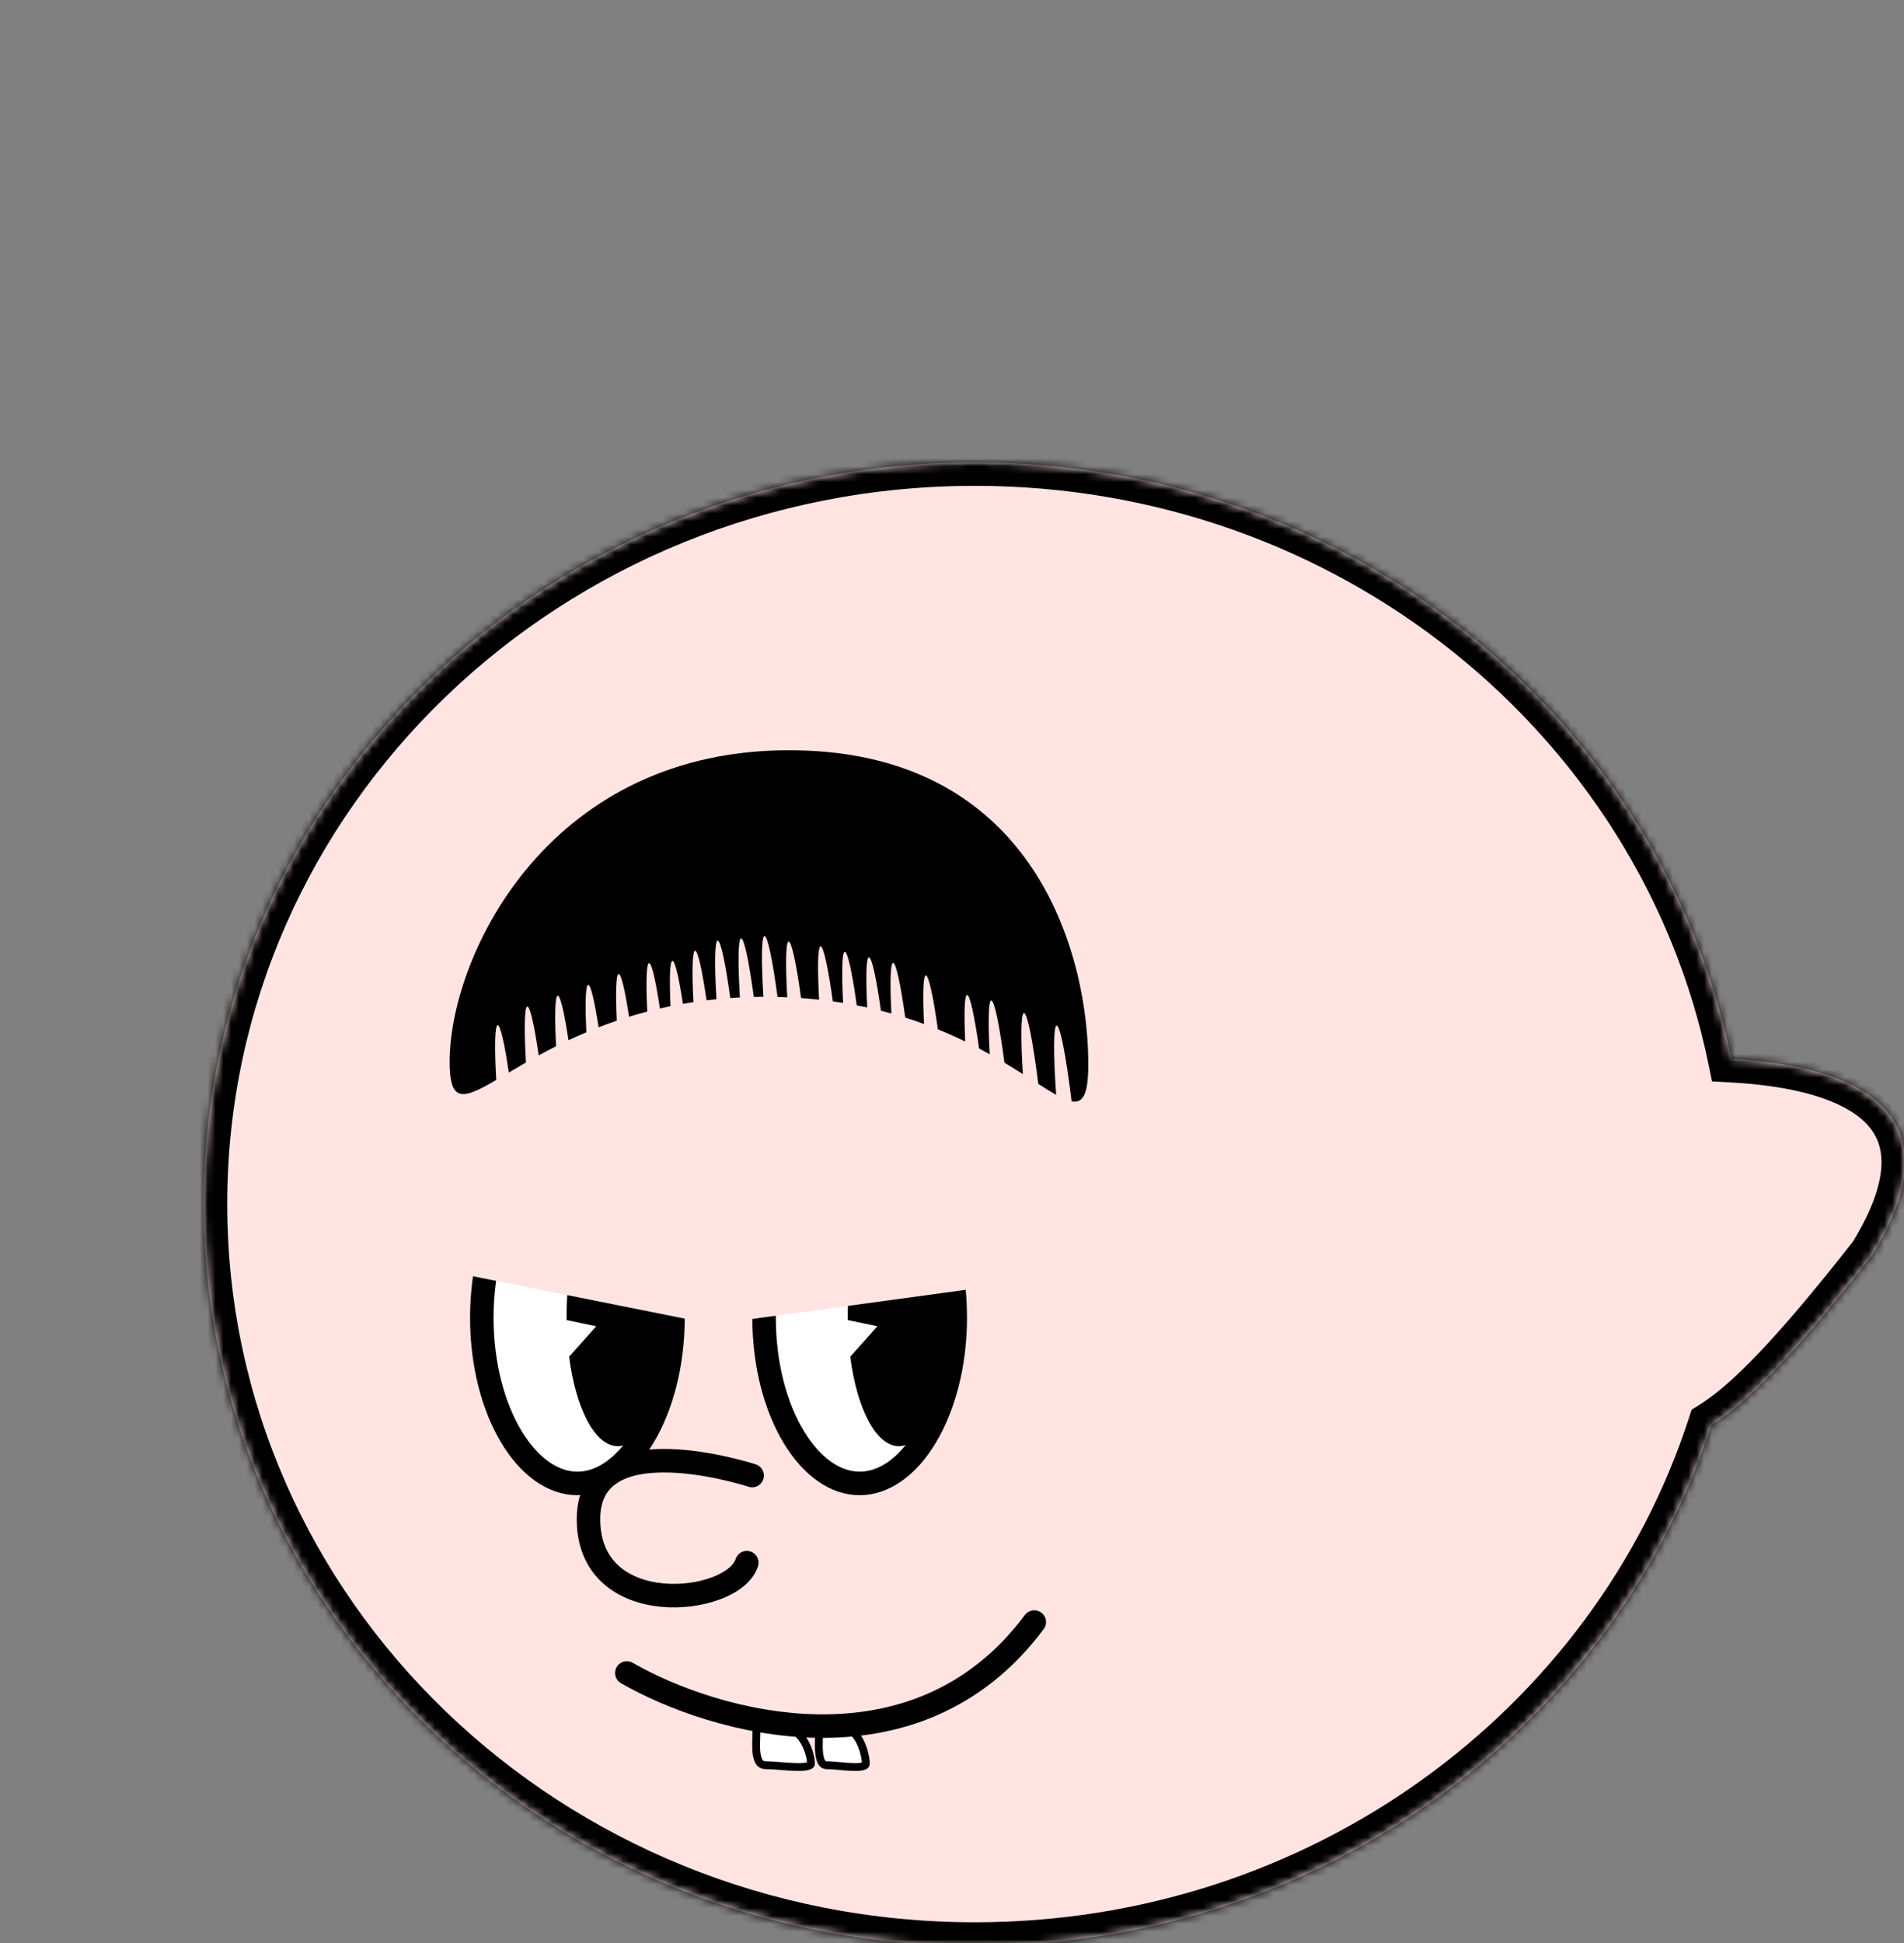 <svg width="243" height="248" viewBox="0 0 243 248" fill="none" xmlns="http://www.w3.org/2000/svg">
<rect x="0" y="0" width="243" height="248" fill="#808080" stroke="none"/>
<g clip-path="url(#clip0_66_1012)">
<path d="M86.116 170.96C86.116 177.094 84.626 182.585 82.284 186.5C79.927 190.441 76.849 192.588 73.691 192.588C70.533 192.588 67.455 190.441 65.097 186.5C62.755 182.585 61.266 177.094 61.266 170.96C61.266 164.827 62.755 159.336 65.097 155.421C67.455 151.48 70.533 149.333 73.691 149.333C76.849 149.333 79.927 151.48 82.284 155.421C84.626 159.336 86.116 164.827 86.116 170.96Z" fill="white" stroke="black" stroke-width="2.547"/>
<path d="M122.139 170.96C122.139 177.094 120.65 182.585 118.308 186.5C115.95 190.441 112.872 192.588 109.714 192.588C106.557 192.588 103.478 190.441 101.121 186.5C98.779 182.585 97.289 177.094 97.289 170.96C97.289 164.827 98.779 159.336 101.121 155.421C103.478 151.48 106.557 149.333 109.714 149.333C112.872 149.333 115.95 151.48 118.308 155.421C120.65 159.336 122.139 164.827 122.139 170.96Z" fill="white" stroke="black" stroke-width="2.547"/>
<path fill-rule="evenodd" clip-rule="evenodd" d="M78.838 187.464C82.44 187.464 85.361 180.059 85.361 170.924C85.361 161.789 82.44 154.384 78.838 154.384C75.235 154.384 72.314 161.789 72.314 170.924C72.314 171.074 72.315 171.223 72.317 171.372L76.093 172.165L72.633 176.043C73.483 182.672 75.94 187.464 78.838 187.464Z" fill="black"/>
<path fill-rule="evenodd" clip-rule="evenodd" d="M114.715 187.464C118.317 187.464 121.238 180.059 121.238 170.924C121.238 161.789 118.317 154.384 114.715 154.384C111.112 154.384 108.191 161.789 108.191 170.924C108.191 171.073 108.192 171.222 108.194 171.371L111.975 172.165L108.51 176.048C109.361 182.674 111.817 187.464 114.715 187.464Z" fill="black"/>
<path d="M96.524 192.841C93.414 191.856 72.834 186.003 72.571 198.923C72.26 214.171 93.765 211.884 95.742 205.597" stroke="black" stroke-width="3.057" stroke-linecap="round"/>
<path d="M113.515 220.834C113.515 222.166 112.793 223.473 111.427 224.49C110.061 225.508 108.115 226.176 105.91 226.176C103.705 226.176 101.759 225.508 100.393 224.49C99.027 223.473 98.305 222.166 98.305 220.834C98.305 219.501 99.027 218.195 100.393 217.177C101.759 216.159 103.705 215.491 105.91 215.491C108.115 215.491 110.061 216.159 111.427 217.177C112.793 218.195 113.515 219.501 113.515 220.834Z" stroke="black" stroke-width="2.547"/>
<mask id="path-7-inside-1_66_1012" fill="white">
<path fill-rule="evenodd" clip-rule="evenodd" d="M218.409 181.87C205.926 220.369 168.571 248.315 124.428 248.315C70.068 248.315 26 205.935 26 153.657C26 101.38 70.068 59 124.428 59C172.196 59 212.017 91.725 220.972 135.135C237.304 136.003 250.04 142.112 238.962 160.151C229.164 172.658 223.069 178.975 218.409 181.87Z"/>
</mask>
<path fill-rule="evenodd" clip-rule="evenodd" d="M218.409 181.87C205.926 220.369 168.571 248.315 124.428 248.315C70.068 248.315 26 205.935 26 153.657C26 101.38 70.068 59 124.428 59C172.196 59 212.017 91.725 220.972 135.135C237.304 136.003 250.04 142.112 238.962 160.151C229.164 172.658 223.069 178.975 218.409 181.87Z" fill="#FFE4E2"/>
<path d="M218.409 181.87L216.826 179.322L215.894 179.901L215.556 180.945L218.409 181.87ZM220.972 135.135L218.034 135.741L218.501 138.008L220.812 138.131L220.972 135.135ZM238.962 160.151L241.323 162.001L241.429 161.867L241.518 161.721L238.962 160.151ZM215.556 180.945C203.482 218.181 167.297 245.315 124.428 245.315V251.315C169.844 251.315 208.371 222.557 221.263 182.795L215.556 180.945ZM124.428 245.315C71.613 245.315 29 204.169 29 153.657H23C23 207.701 68.522 251.315 124.428 251.315V245.315ZM29 153.657C29 103.146 71.613 62 124.428 62V56C68.522 56 23 99.613 23 153.657H29ZM124.428 62C170.825 62 209.377 93.775 218.034 135.741L223.91 134.529C214.657 89.675 173.568 56 124.428 56V62ZM241.518 161.721C244.436 156.969 245.986 152.693 246.119 148.858C246.257 144.901 244.874 141.622 242.381 139.096C239.971 136.656 236.664 135.051 233.078 133.995C229.466 132.932 225.361 132.364 221.131 132.139L220.812 138.131C224.749 138.34 228.36 138.861 231.383 139.751C234.432 140.648 236.679 141.861 238.111 143.311C239.458 144.676 240.202 146.36 240.123 148.65C240.039 151.061 239.026 154.313 236.405 158.581L241.518 161.721ZM219.993 184.418C225.163 181.205 231.553 174.473 241.323 162.001L236.6 158.301C226.775 170.843 220.974 176.744 216.826 179.322L219.993 184.418Z" fill="black" mask="url(#path-7-inside-1_66_1012)"/>
<path d="M85.89 168.161C85.89 174.188 84.409 179.571 82.094 183.399C79.762 187.254 76.746 189.308 73.691 189.308C70.636 189.308 67.62 187.254 65.288 183.399C62.973 179.571 61.492 174.188 61.492 168.161C61.492 162.135 62.973 156.752 65.288 152.924C67.62 149.069 70.636 147.015 73.691 147.015C76.746 147.015 79.762 149.069 82.094 152.924C84.409 156.752 85.89 162.135 85.89 168.161Z" fill="white" stroke="black" stroke-width="3"/>
<path d="M121.913 168.161C121.913 174.188 120.432 179.571 118.117 183.399C115.785 187.254 112.769 189.308 109.714 189.308C106.659 189.308 103.643 187.254 101.311 183.399C98.996 179.571 97.516 174.188 97.516 168.161C97.516 162.135 98.996 156.752 101.311 152.924C103.643 149.069 106.659 147.015 109.714 147.015C112.769 147.015 115.785 149.069 118.117 152.924C120.432 156.752 121.913 162.135 121.913 168.161Z" fill="white" stroke="black" stroke-width="3"/>
<path fill-rule="evenodd" clip-rule="evenodd" d="M78.838 184.556C82.44 184.556 85.361 177.151 85.361 168.016C85.361 158.881 82.44 151.476 78.838 151.476C75.235 151.476 72.314 158.881 72.314 168.016C72.314 168.166 72.315 168.315 72.317 168.464L76.093 169.257L72.633 173.135C73.483 179.764 75.94 184.556 78.838 184.556Z" fill="black"/>
<path fill-rule="evenodd" clip-rule="evenodd" d="M114.715 184.556C118.317 184.556 121.238 177.151 121.238 168.016C121.238 158.881 118.317 151.476 114.715 151.476C111.112 151.476 108.191 158.881 108.191 168.016C108.191 168.165 108.192 168.314 108.194 168.463L111.975 169.257L108.51 173.14C109.361 179.766 111.817 184.556 114.715 184.556Z" fill="black"/>
<path d="M95.992 188.303C93.281 187.445 75.341 182.342 75.112 193.605C74.841 206.897 93.587 204.903 95.31 199.423" stroke="black" stroke-width="3" stroke-linecap="round"/>
<path fill-rule="evenodd" clip-rule="evenodd" d="M130.682 129.279C130.292 129.317 130.261 132.485 130.545 137.067C129.817 136.607 129.034 136.12 128.194 135.62C127.57 130.892 126.905 127.639 126.506 127.678C126.143 127.714 126.092 130.462 126.315 134.539C125.877 134.295 125.425 134.05 124.959 133.806C124.382 129.687 123.789 126.939 123.423 126.975C123.088 127.008 123.018 129.348 123.185 132.91C122.091 132.38 120.93 131.859 119.698 131.36C119.119 127.212 118.523 124.441 118.154 124.477C117.811 124.51 117.747 126.967 117.929 130.678C117.158 130.396 116.36 130.123 115.537 129.864C114.953 125.657 114.35 122.84 113.978 122.876C113.628 122.91 113.568 125.482 113.766 129.338C113.328 129.216 112.882 129.097 112.429 128.983C111.853 124.875 111.261 122.137 110.895 122.173C110.546 122.207 110.485 124.75 110.68 128.571C110.242 128.476 109.798 128.384 109.348 128.297C108.771 124.18 108.179 121.434 107.812 121.47C107.46 121.504 107.401 124.1 107.603 127.987C107.172 127.917 106.735 127.851 106.293 127.79C105.707 123.564 105.101 120.73 104.729 120.767C104.368 120.802 104.315 123.526 104.535 127.573C103.785 127.491 103.02 127.422 102.239 127.367C101.646 123.04 101.028 120.124 100.651 120.161C100.281 120.198 100.234 123.056 100.473 127.267C100.064 127.25 99.65 127.236 99.232 127.226C98.616 122.592 97.961 119.42 97.567 119.458C97.179 119.496 97.147 122.647 97.428 127.208C97.017 127.21 96.61 127.215 96.207 127.224C95.602 122.751 94.967 119.713 94.582 119.751C94.199 119.788 94.163 122.842 94.43 127.29C94.016 127.311 93.606 127.336 93.201 127.365C92.602 122.974 91.977 120.006 91.596 120.043C91.215 120.08 91.177 123.104 91.44 127.515C91.013 127.558 90.59 127.605 90.173 127.656C89.618 123.819 89.059 121.296 88.708 121.33C88.354 121.365 88.296 123.977 88.5 127.884C88.048 127.953 87.601 128.026 87.159 128.103C86.647 124.742 86.145 122.586 85.819 122.618C85.489 122.65 85.417 124.926 85.575 128.404C85.116 128.497 84.665 128.595 84.219 128.698C83.692 125.165 83.168 122.877 82.834 122.91C82.491 122.944 82.426 125.392 82.608 129.093C81.812 129.301 81.038 129.521 80.286 129.752C79.775 126.407 79.274 124.263 78.95 124.295C78.615 124.328 78.545 126.681 78.714 130.26C77.915 130.53 77.144 130.812 76.397 131.101C75.888 127.777 75.39 125.648 75.067 125.68C74.728 125.713 74.661 128.105 74.834 131.733C74.043 132.066 73.283 132.406 72.553 132.748C72.031 129.274 71.514 127.032 71.183 127.065C70.832 127.099 70.772 129.666 70.971 133.518C70.193 133.908 69.453 134.298 68.751 134.682C68.201 130.897 67.648 128.416 67.299 128.45C66.928 128.486 66.883 131.361 67.124 135.592C66.343 136.04 65.614 136.47 64.937 136.872C64.396 133.194 63.856 130.796 63.513 130.83C63.147 130.866 63.098 133.672 63.33 137.821C59.038 140.326 57.323 140.855 57.393 135.205C57.56 121.676 70.182 95.361 101.384 95.746C132.586 96.132 139.054 122.683 138.887 136.213C138.844 139.701 138.212 140.818 136.763 140.548C136.082 134.903 135.303 130.836 134.857 130.88C134.439 130.921 134.435 134.577 134.79 139.718C134.124 139.346 133.367 138.87 132.511 138.323C131.849 133.006 131.111 129.237 130.682 129.279Z" fill="black"/>
<path d="M103.5 225.078C103.5 225.147 103.482 225.178 103.456 225.207C103.418 225.247 103.337 225.304 103.176 225.358C102.846 225.466 102.342 225.508 101.706 225.499C101.085 225.49 100.393 225.435 99.703 225.38L99.694 225.38C99.011 225.326 98.324 225.271 97.751 225.271C97.35 225.271 97.116 225.13 96.952 224.92C96.767 224.685 96.641 224.322 96.57 223.847C96.501 223.379 96.493 222.854 96.504 222.336C96.509 222.129 96.517 221.913 96.525 221.703C96.537 221.417 96.547 221.142 96.547 220.922C96.547 220.794 96.571 220.728 96.59 220.695C96.606 220.666 96.631 220.637 96.685 220.608C96.818 220.537 97.067 220.492 97.485 220.501C97.844 220.509 98.255 220.552 98.72 220.6C98.781 220.606 98.842 220.613 98.904 220.619C99.433 220.674 100.014 220.729 100.592 220.729C101.413 220.729 102.135 221.355 102.684 222.326C103.225 223.282 103.5 224.411 103.5 225.078Z" fill="white" stroke="black"/>
<path d="M110.5 225.078C110.5 225.165 110.478 225.205 110.456 225.232C110.428 225.266 110.367 225.316 110.239 225.365C109.971 225.466 109.548 225.508 108.995 225.499C108.455 225.49 107.853 225.436 107.248 225.381L107.243 225.38L107.241 225.38C106.646 225.326 106.04 225.271 105.532 225.271C105.227 225.271 105.044 225.154 104.901 224.946C104.738 224.708 104.625 224.338 104.562 223.856C104.473 223.167 104.499 222.41 104.522 221.731C104.532 221.443 104.541 221.17 104.541 220.922C104.541 220.666 104.615 220.617 104.654 220.594C104.746 220.537 104.937 220.492 105.297 220.501C105.604 220.508 105.959 220.551 106.367 220.599C106.419 220.606 106.473 220.612 106.527 220.618C106.99 220.673 107.505 220.729 108.018 220.729C108.668 220.729 109.289 221.306 109.781 222.301C110.256 223.261 110.5 224.398 110.5 225.078Z" fill="white" stroke="black"/>
<path d="M80 213.5C91 219.833 116.8 227.4 132 207" stroke="black" stroke-width="3" stroke-linecap="round"/>
<path d="M46 144H157V160L91 169L46 160V144Z" fill="#FFE4E2"/>
</g>
<defs>
<clipPath id="clip0_66_1012">
<rect width="243" height="248" fill="white"/>
</clipPath>
</defs>
</svg>
